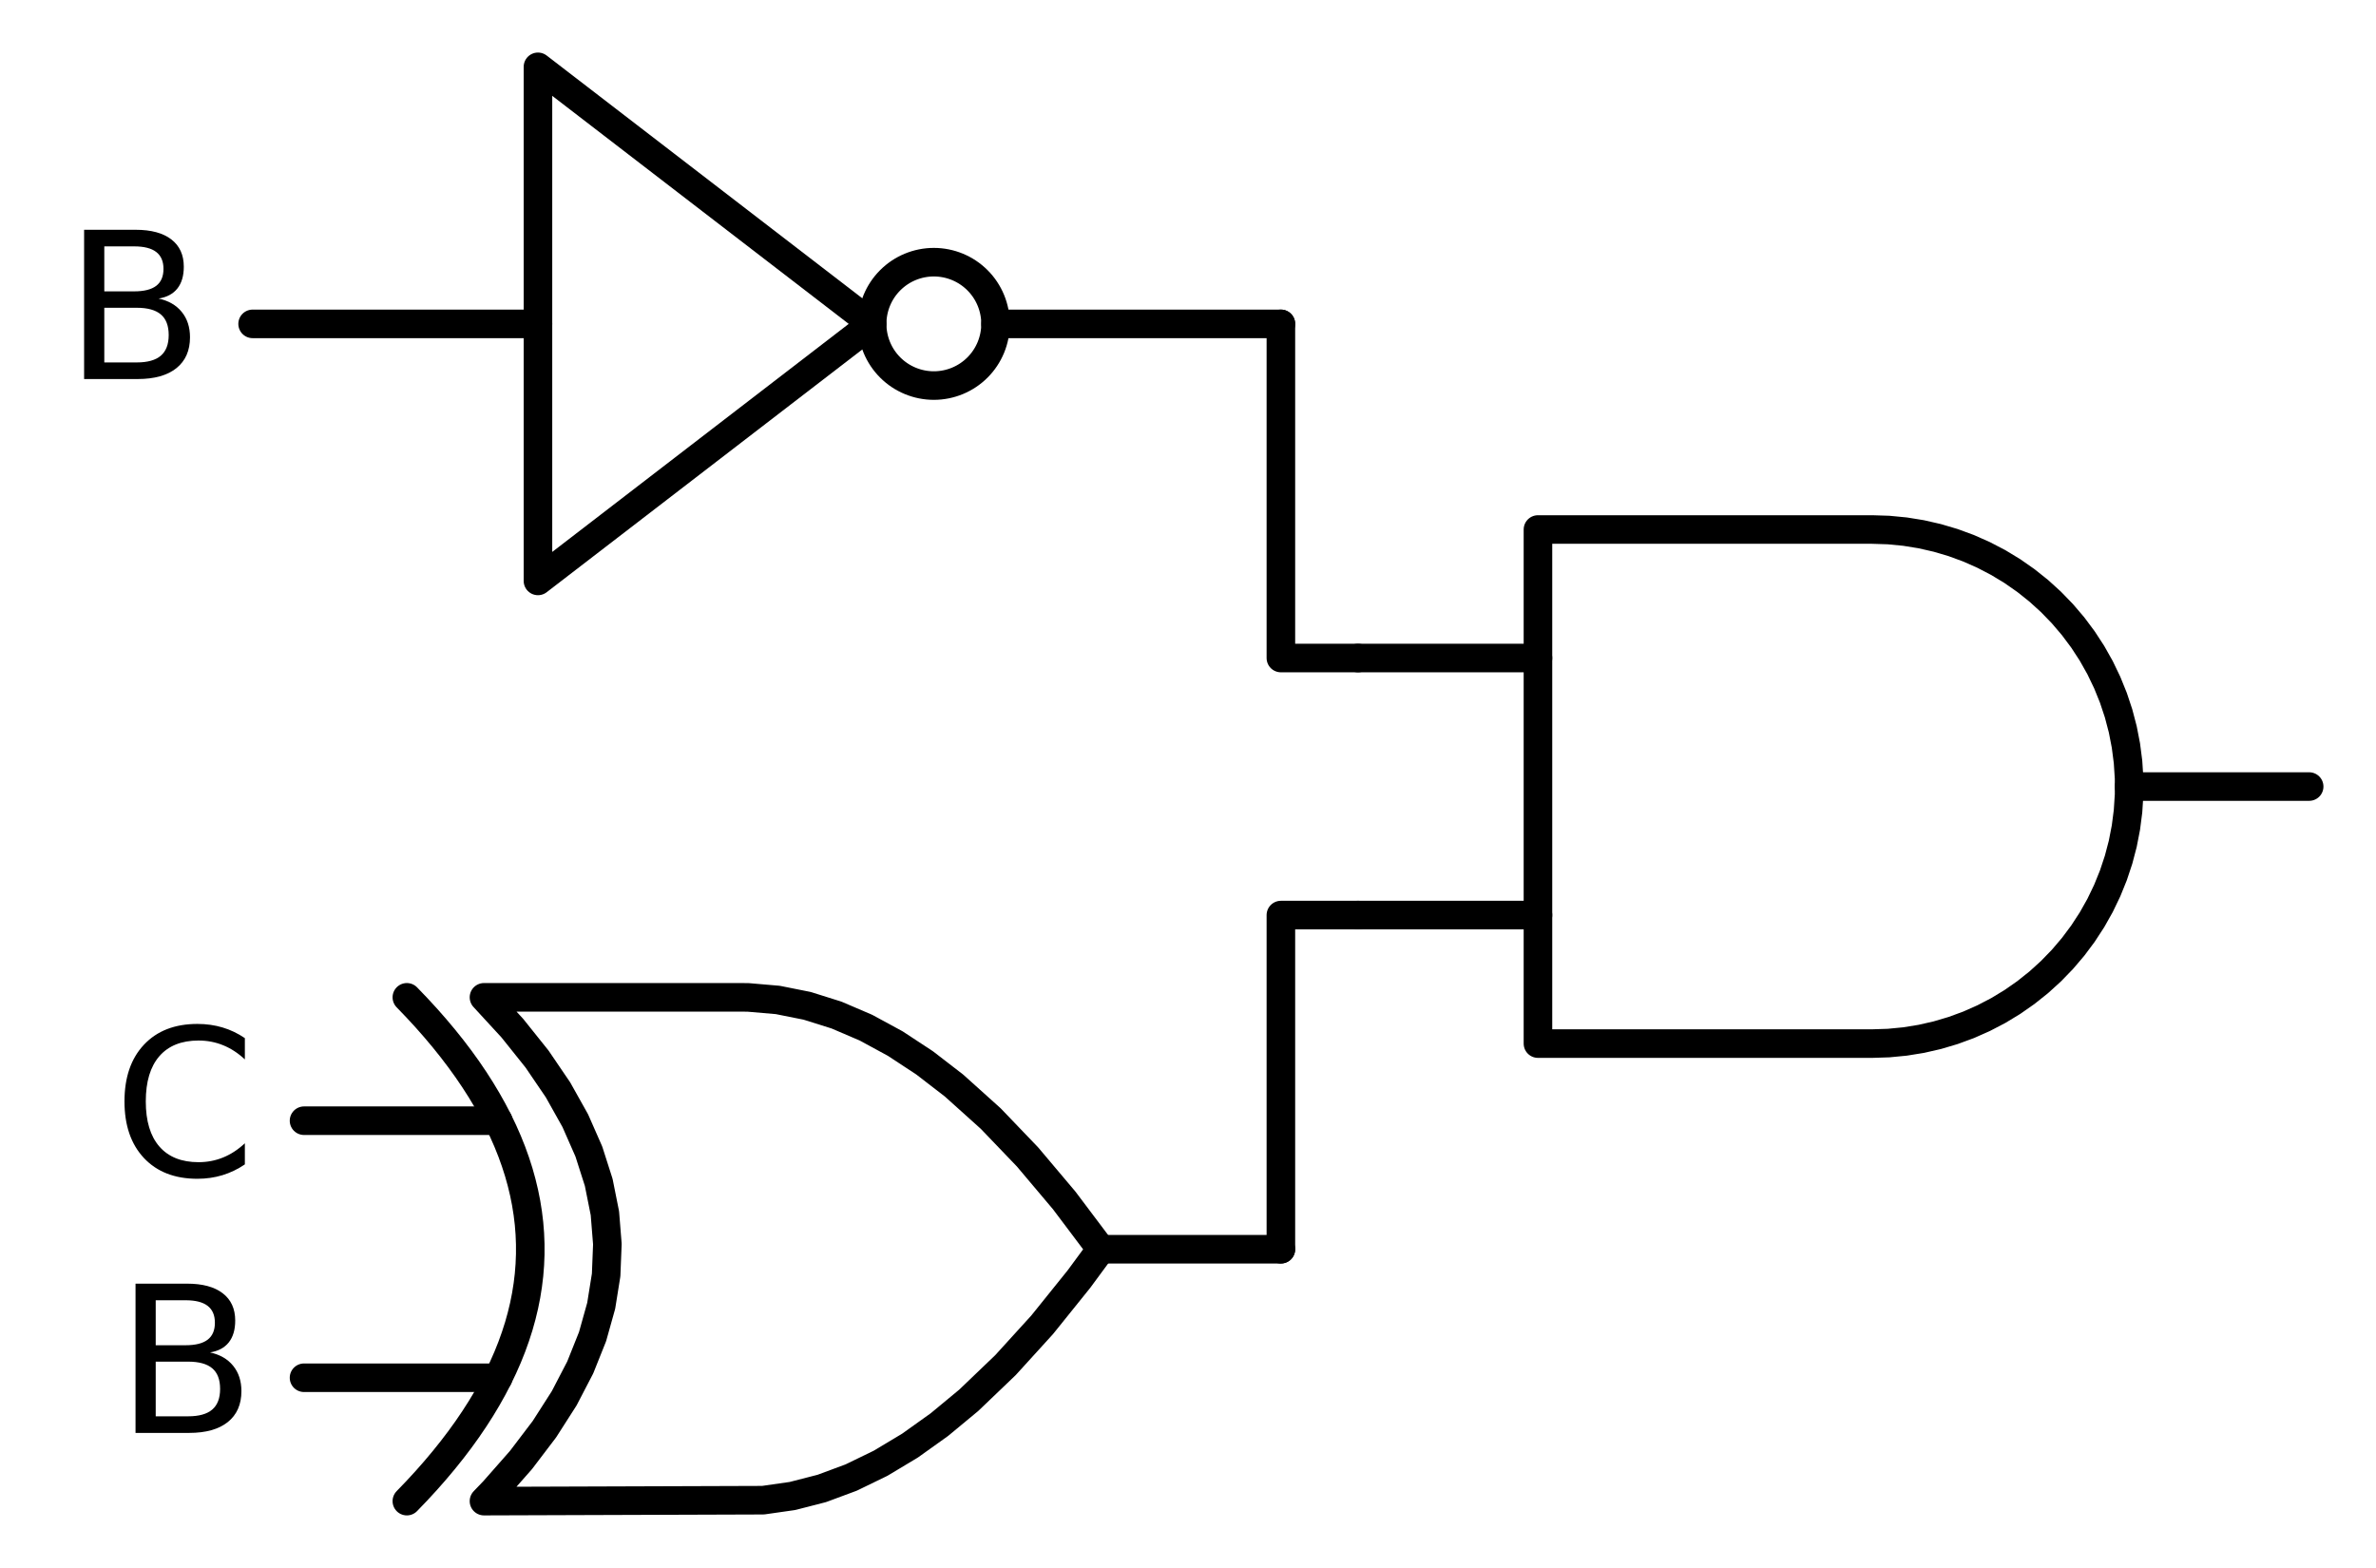 <?xml version="1.0" encoding="utf-8" standalone="no"?>
<!DOCTYPE svg PUBLIC "-//W3C//DTD SVG 1.1//EN"
  "http://www.w3.org/Graphics/SVG/1.1/DTD/svg11.dtd">
<svg xmlns:xlink="http://www.w3.org/1999/xlink" width="166.368pt" height="109.8pt" viewBox="0 0 166.368 109.8" xmlns="http://www.w3.org/2000/svg" version="1.1">
 <defs>
  <style type="text/css">*{stroke-linejoin: round; stroke-linecap: butt}</style>
 </defs>
 <g id="figure_1">
  <g id="patch_1">
   <path d="M 0 109.8 
L 166.368 109.8 
L 166.368 0 
L 0 0 
L 0 109.8 
z
" style="fill: none"/>
  </g>
  <g id="axes_1">
   <g id="patch_2">
    <path d="M 65.388 27 
C 66.534 27 67.633 26.545 68.443 25.735 
C 69.253 24.925 69.708 23.826 69.708 22.68 
C 69.708 21.534 69.253 20.435 68.443 19.625 
C 67.633 18.815 66.534 18.36 65.388 18.36 
C 64.242 18.36 63.143 18.815 62.333 19.625 
C 61.523 20.435 61.068 21.534 61.068 22.68 
C 61.068 23.826 61.523 24.925 62.333 25.735 
C 63.143 26.545 64.242 27 65.388 27 
L 65.388 27 
z
" clip-path="url(#p4559d74e9f)" style="fill: none; stroke: #000000; stroke-width: 2; stroke-linejoin: miter"/>
   </g>
   <g id="line2d_1">
    <path d="M 131.088 73.08 
L 132.241 73.043 
L 133.39 72.932 
L 134.529 72.748 
L 135.654 72.491 
L 136.76 72.163 
L 137.843 71.765 
L 138.898 71.297 
L 139.921 70.764 
L 140.908 70.166 
L 141.854 69.505 
L 142.756 68.786 
L 143.61 68.01 
L 144.413 67.181 
L 145.161 66.303 
L 145.851 65.378 
L 146.481 64.411 
L 147.047 63.406 
L 147.547 62.366 
L 147.98 61.297 
L 148.344 60.201 
L 148.637 59.085 
L 148.857 57.953 
L 149.005 56.808 
L 149.079 55.657 
L 149.079 54.503 
L 149.005 53.352 
L 148.857 52.207 
L 148.637 51.075 
L 148.344 49.959 
L 147.98 48.863 
L 147.547 47.794 
L 147.047 46.754 
L 146.481 45.749 
L 145.851 44.782 
L 145.161 43.857 
L 144.413 42.979 
L 143.61 42.15 
L 142.756 41.374 
L 141.854 40.655 
L 140.908 39.994 
L 139.921 39.396 
L 138.898 38.863 
L 137.843 38.395 
L 136.76 37.997 
L 135.654 37.669 
L 134.529 37.412 
L 133.39 37.228 
L 132.241 37.117 
L 131.088 37.08 
L 131.088 37.08 
L 107.688 37.08 
L 107.688 55.08 
L 107.688 73.08 
L 131.088 73.08 
" clip-path="url(#p4559d74e9f)" style="fill: none; stroke: #000000; stroke-width: 2; stroke-linecap: round"/>
   </g>
   <g id="line2d_2">
    <path d="M 95.088 64.08 
L 107.688 64.08 
" clip-path="url(#p4559d74e9f)" style="fill: none; stroke: #000000; stroke-width: 2; stroke-linecap: round"/>
   </g>
   <g id="line2d_3">
    <path d="M 95.088 46.08 
L 107.688 46.08 
" clip-path="url(#p4559d74e9f)" style="fill: none; stroke: #000000; stroke-width: 2; stroke-linecap: round"/>
   </g>
   <g id="line2d_4">
    <path d="M 149.088 55.08 
L 161.688 55.08 
" clip-path="url(#p4559d74e9f)" style="fill: none; stroke: #000000; stroke-width: 2; stroke-linecap: round"/>
   </g>
   <g id="line2d_5">
    <path d="M 17.688 22.68 
L 37.668 22.68 
M 69.708 22.68 
L 89.688 22.68 
" clip-path="url(#p4559d74e9f)" style="fill: none; stroke: #000000; stroke-width: 2; stroke-linecap: round"/>
   </g>
   <g id="line2d_6">
    <path d="M 37.668 4.68 
L 61.068 22.68 
L 37.668 40.68 
L 37.668 4.68 
" clip-path="url(#p4559d74e9f)" style="fill: none; stroke: #000000; stroke-width: 2; stroke-linecap: round"/>
   </g>
   <g id="line2d_7">
    <path d="M 95.088 46.08 
L 89.688 46.08 
L 89.688 22.68 
" clip-path="url(#p4559d74e9f)" style="fill: none; stroke: #000000; stroke-width: 2; stroke-linecap: round"/>
   </g>
   <g id="line2d_8">
    <path d="M 33.888 105.12 
L 53.431 105.054 
L 55.488 104.76 
L 57.545 104.231 
L 59.602 103.467 
L 61.659 102.468 
L 63.717 101.233 
L 65.774 99.764 
L 67.831 98.06 
L 70.402 95.598 
L 72.974 92.77 
L 75.545 89.574 
L 77.088 87.48 
L 77.088 87.48 
L 74.517 84.064 
L 71.945 81.015 
L 69.374 78.333 
L 66.802 76.019 
L 64.745 74.432 
L 62.688 73.08 
L 60.631 71.963 
L 58.574 71.082 
L 56.517 70.435 
L 54.459 70.024 
L 52.402 69.847 
L 51.888 69.84 
L 33.888 69.84 
L 33.888 69.84 
L 35.875 72 
L 37.603 74.16 
L 39.072 76.32 
L 40.282 78.48 
L 41.232 80.64 
L 41.923 82.8 
L 42.355 84.96 
L 42.528 87.12 
L 42.442 89.28 
L 42.096 91.44 
L 41.491 93.6 
L 40.627 95.76 
L 39.504 97.92 
L 38.122 100.08 
L 36.48 102.24 
L 34.579 104.4 
L 33.888 105.12 
L 33.888 105.12 
" clip-path="url(#p4559d74e9f)" style="fill: none; stroke: #000000; stroke-width: 2; stroke-linecap: round"/>
   </g>
   <g id="line2d_9">
    <path d="M 28.488 105.12 
L 29.179 104.4 
L 29.842 103.68 
L 30.475 102.96 
L 31.08 102.24 
L 31.656 101.52 
L 32.203 100.8 
L 32.722 100.08 
L 33.211 99.36 
L 33.672 98.64 
L 34.104 97.92 
L 34.507 97.2 
L 34.882 96.48 
L 35.227 95.76 
L 35.544 95.04 
L 35.832 94.32 
L 36.091 93.6 
L 36.322 92.88 
L 36.523 92.16 
L 36.696 91.44 
L 36.84 90.72 
L 36.955 90 
L 37.042 89.28 
L 37.099 88.56 
L 37.128 87.84 
L 37.128 87.12 
L 37.099 86.4 
L 37.042 85.68 
L 36.955 84.96 
L 36.84 84.24 
L 36.696 83.52 
L 36.523 82.8 
L 36.322 82.08 
L 36.091 81.36 
L 35.832 80.64 
L 35.544 79.92 
L 35.227 79.2 
L 34.882 78.48 
L 34.507 77.76 
L 34.104 77.04 
L 33.672 76.32 
L 33.211 75.6 
L 32.722 74.88 
L 32.203 74.16 
L 31.656 73.44 
L 31.08 72.72 
L 30.475 72 
L 29.842 71.28 
L 29.179 70.56 
L 28.488 69.84 
" clip-path="url(#p4559d74e9f)" style="fill: none; stroke: #000000; stroke-width: 2; stroke-linecap: round"/>
   </g>
   <g id="line2d_10">
    <path d="M 21.288 96.48 
L 34.882 96.48 
" clip-path="url(#p4559d74e9f)" style="fill: none; stroke: #000000; stroke-width: 2; stroke-linecap: round"/>
   </g>
   <g id="line2d_11">
    <path d="M 21.288 78.48 
L 34.882 78.48 
" clip-path="url(#p4559d74e9f)" style="fill: none; stroke: #000000; stroke-width: 2; stroke-linecap: round"/>
   </g>
   <g id="line2d_12">
    <path d="M 77.088 87.48 
L 89.688 87.48 
" clip-path="url(#p4559d74e9f)" style="fill: none; stroke: #000000; stroke-width: 2; stroke-linecap: round"/>
   </g>
   <g id="line2d_13">
    <path d="M 95.088 64.08 
L 89.688 64.08 
L 89.688 87.48 
" clip-path="url(#p4559d74e9f)" style="fill: none; stroke: #000000; stroke-width: 2; stroke-linecap: round"/>
   </g>
   <g id="text_1">
    <!-- B -->
    <g transform="translate(4.483 26.543) scale(0.14 -0.14)">
     <defs>
      <path id="DejaVuSans-42" d="M 1259 2228 
L 1259 519 
L 2272 519 
Q 2781 519 3026 730 
Q 3272 941 3272 1375 
Q 3272 1813 3026 2020 
Q 2781 2228 2272 2228 
L 1259 2228 
z
M 1259 4147 
L 1259 2741 
L 2194 2741 
Q 2656 2741 2882 2914 
Q 3109 3088 3109 3444 
Q 3109 3797 2882 3972 
Q 2656 4147 2194 4147 
L 1259 4147 
z
M 628 4666 
L 2241 4666 
Q 2963 4666 3353 4366 
Q 3744 4066 3744 3513 
Q 3744 3084 3544 2831 
Q 3344 2578 2956 2516 
Q 3422 2416 3680 2098 
Q 3938 1781 3938 1306 
Q 3938 681 3513 340 
Q 3088 0 2303 0 
L 628 0 
L 628 4666 
z
" transform="scale(0.016)"/>
     </defs>
     <use xlink:href="#DejaVuSans-42"/>
    </g>
   </g>
   <g id="text_2">
    <!-- C -->
    <g transform="translate(7.912 82.343) scale(0.14 -0.14)">
     <defs>
      <path id="DejaVuSans-43" d="M 4122 4306 
L 4122 3641 
Q 3803 3938 3442 4084 
Q 3081 4231 2675 4231 
Q 1875 4231 1450 3742 
Q 1025 3253 1025 2328 
Q 1025 1406 1450 917 
Q 1875 428 2675 428 
Q 3081 428 3442 575 
Q 3803 722 4122 1019 
L 4122 359 
Q 3791 134 3420 21 
Q 3050 -91 2638 -91 
Q 1578 -91 968 557 
Q 359 1206 359 2328 
Q 359 3453 968 4101 
Q 1578 4750 2638 4750 
Q 3056 4750 3426 4639 
Q 3797 4528 4122 4306 
z
" transform="scale(0.016)"/>
     </defs>
     <use xlink:href="#DejaVuSans-43"/>
    </g>
   </g>
   <g id="text_3">
    <!-- B -->
    <g transform="translate(8.083 100.343) scale(0.14 -0.14)">
     <use xlink:href="#DejaVuSans-42"/>
    </g>
   </g>
  </g>
 </g>
 <defs>
  <clipPath id="p4559d74e9f">
   <rect x="0" y="0" width="166.368" height="109.8"/>
  </clipPath>
 </defs>
</svg>
